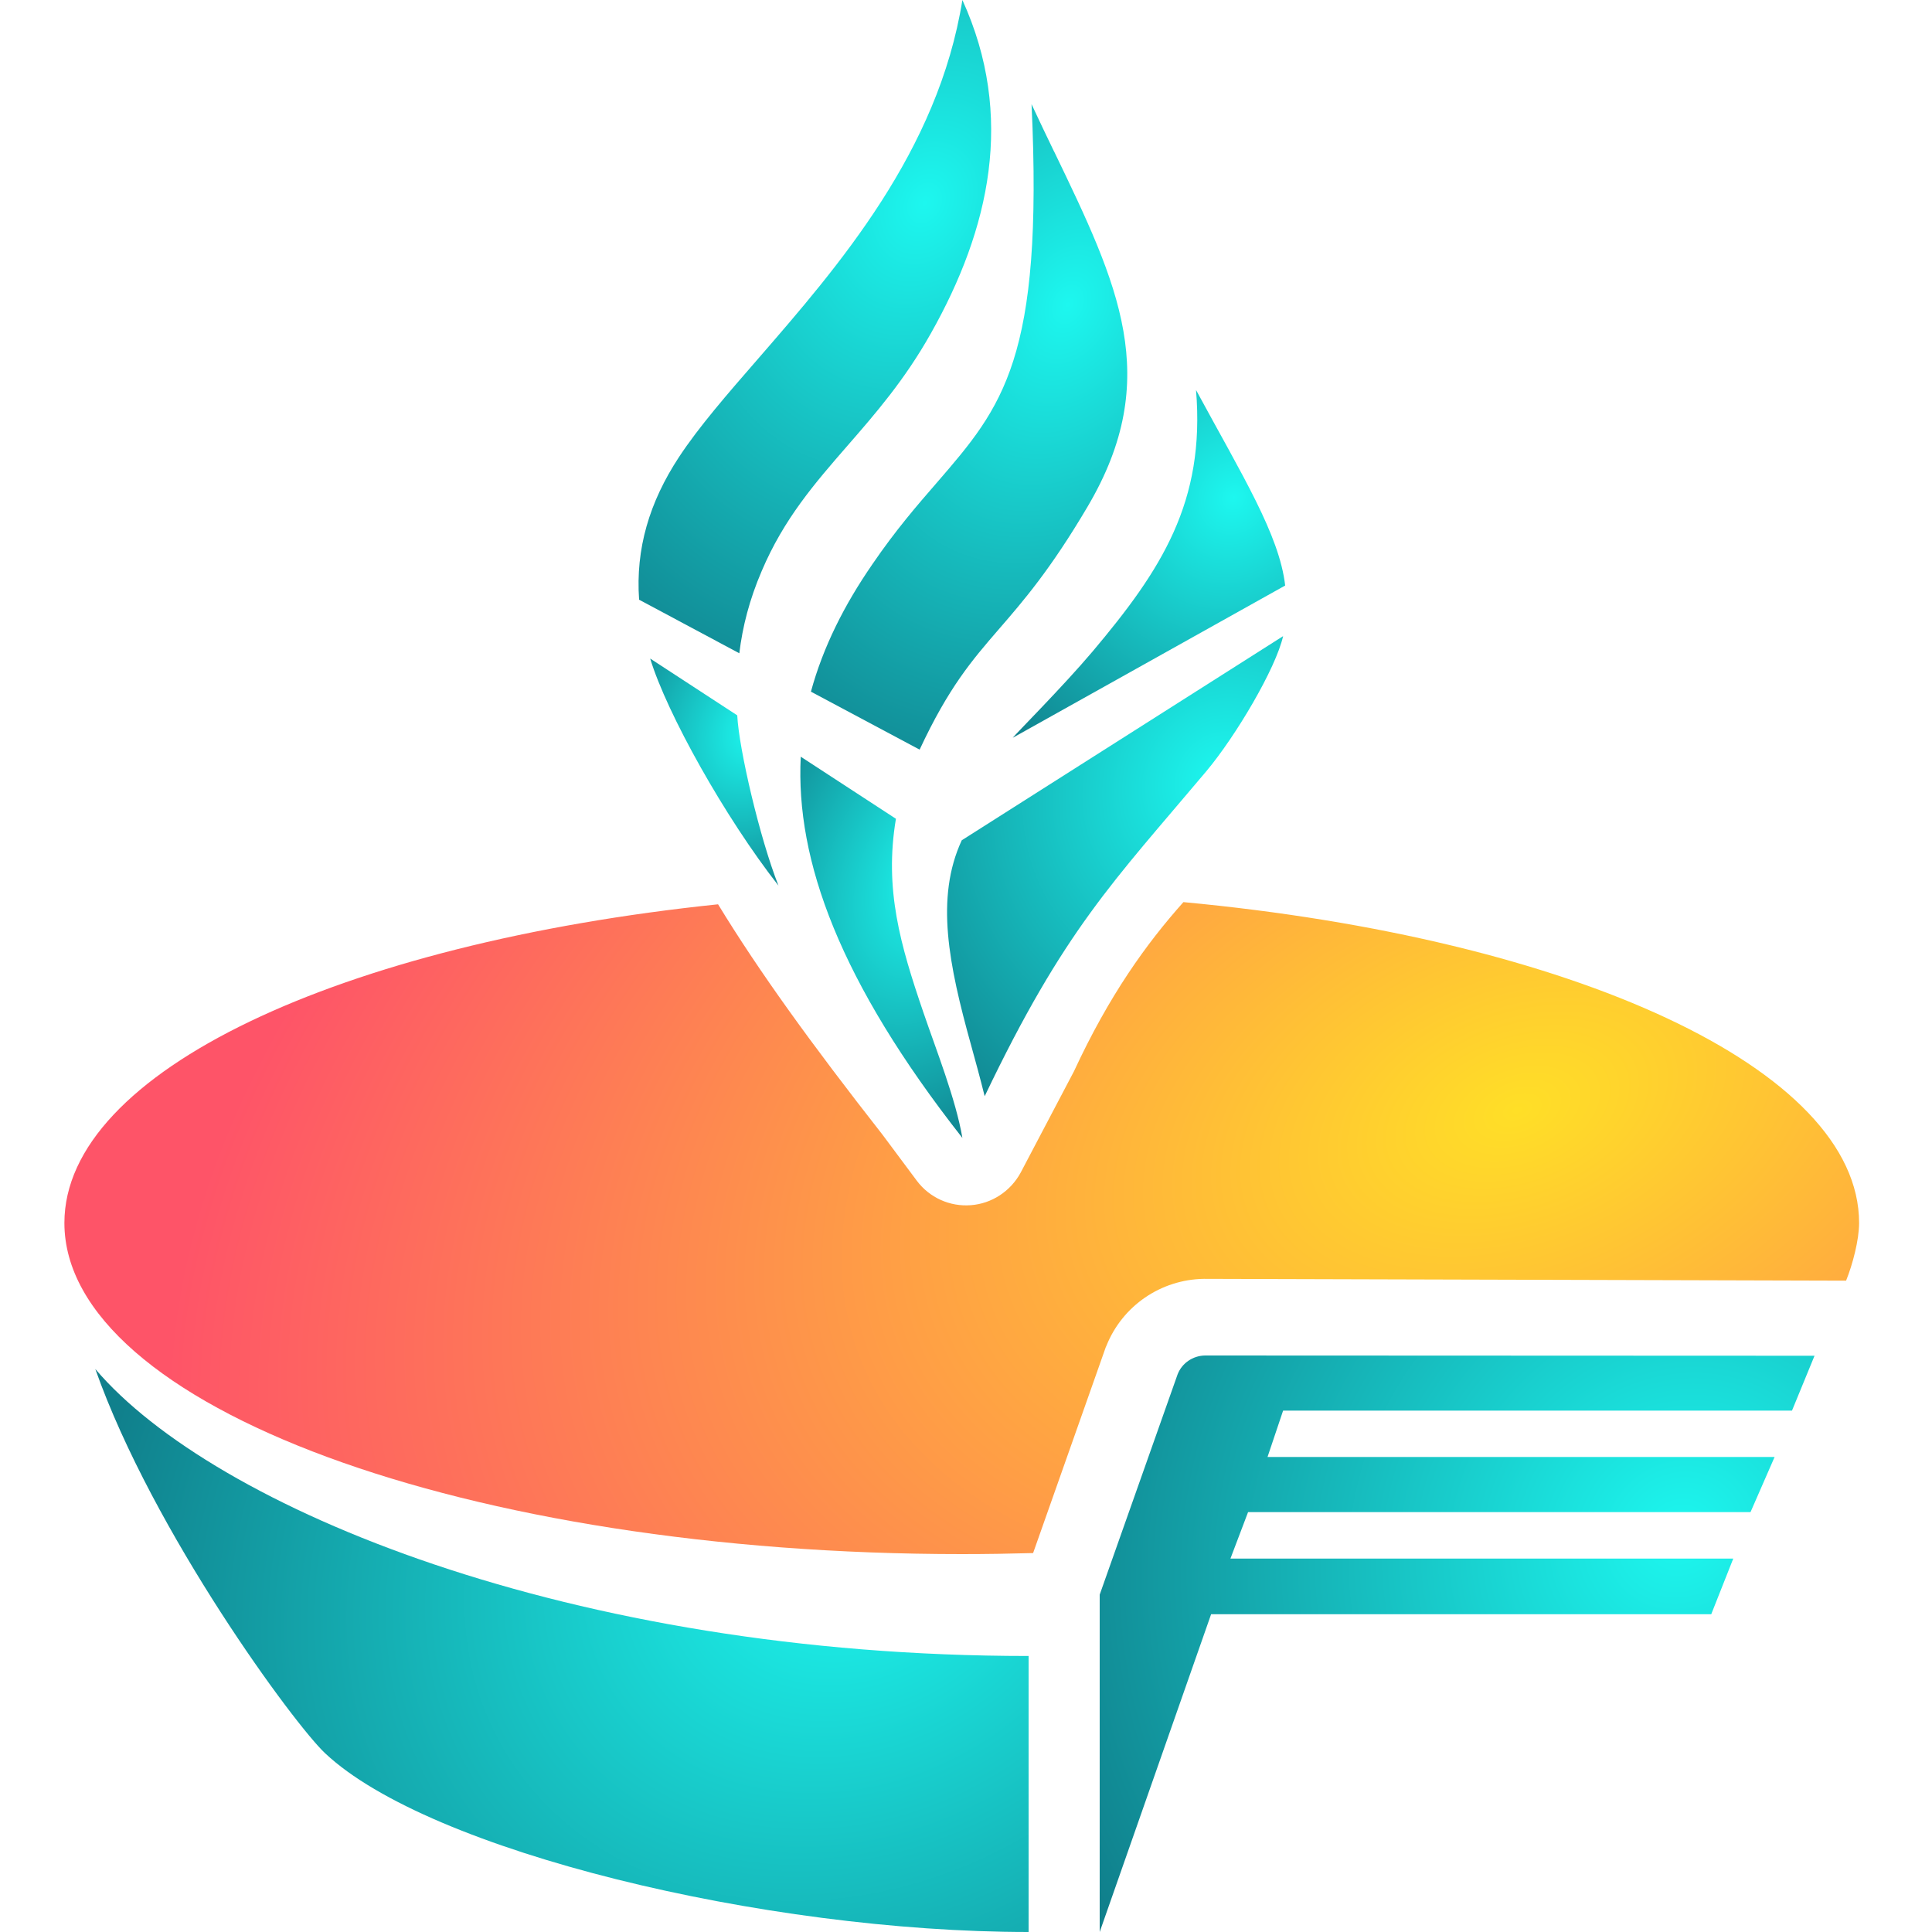 <svg width="15" height="15" viewBox="0 0 15 15" fill="none" xmlns="http://www.w3.org/2000/svg">
<g clip-path="url(#clip0_21822_40688)">
<path d="M4.962 4.656C4.934 4.262 5.041 3.899 5.272 3.548C5.426 3.314 5.645 3.062 5.887 2.784C6.51 2.066 7.283 1.177 7.472 0C7.883 0.903 7.683 1.78 7.228 2.587C7.024 2.95 6.797 3.211 6.581 3.459C6.326 3.752 6.086 4.028 5.914 4.433C5.819 4.654 5.765 4.865 5.74 5.072L4.962 4.656Z" fill="url(#paint0_radial_21822_40688)"/>
<path d="M6.296 5.37C6.391 5.022 6.555 4.697 6.773 4.381C6.953 4.117 7.122 3.922 7.274 3.747C7.785 3.156 8.102 2.789 8.009 0.809C8.068 0.936 8.127 1.059 8.184 1.177L8.185 1.178C8.683 2.211 9.032 2.936 8.445 3.932C8.155 4.424 7.943 4.668 7.756 4.884C7.545 5.128 7.366 5.336 7.14 5.82L6.296 5.37Z" fill="url(#paint1_radial_21822_40688)"/>
<path d="M8.482 5.059C8.253 5.33 7.88 5.704 7.863 5.728L9.978 4.546C9.933 4.152 9.643 3.688 9.286 3.028C9.358 3.898 9.018 4.423 8.482 5.059Z" fill="url(#paint2_radial_21822_40688)"/>
<path d="M9.962 4.939C9.905 5.191 9.594 5.716 9.365 5.989C8.641 6.849 8.264 7.216 7.645 8.511C7.61 8.371 7.574 8.239 7.539 8.113C7.366 7.49 7.26 6.971 7.467 6.524L9.962 4.939Z" fill="url(#paint3_radial_21822_40688)"/>
<path d="M7.168 7.857C6.991 7.338 6.864 6.905 6.956 6.357L6.217 5.875C6.176 6.681 6.52 7.623 7.472 8.835C7.421 8.535 7.269 8.153 7.168 7.857Z" fill="url(#paint4_radial_21822_40688)"/>
<path d="M5.724 5.554C5.737 5.816 5.899 6.509 6.044 6.876C5.63 6.348 5.177 5.538 5.048 5.113L5.724 5.554Z" fill="url(#paint5_radial_21822_40688)"/>
<path d="M14.434 9.495C14.434 8.295 12.203 7.286 9.188 7.004C8.9 7.327 8.612 7.727 8.338 8.318L7.924 9.105C7.845 9.25 7.699 9.345 7.538 9.357C7.374 9.37 7.216 9.298 7.118 9.167L6.852 8.81C6.299 8.104 5.894 7.544 5.575 7.021C2.649 7.325 0.5 8.318 0.5 9.495C0.5 10.914 3.622 12.066 7.469 12.066C7.654 12.066 7.839 12.063 8.021 12.058L8.585 10.46L8.59 10.449C8.715 10.137 9.014 9.934 9.347 9.929H9.35L14.333 9.943C14.384 9.817 14.434 9.626 14.434 9.495Z" fill="url(#paint6_radial_21822_40688)"/>
<path d="M9.553 12.101H13.457L13.286 12.533H9.403L8.538 15V12.381L9.143 10.67C9.177 10.583 9.261 10.526 9.355 10.524L14.088 10.526L13.913 10.952H9.962L9.841 11.312H13.778L13.591 11.74H9.69L9.553 12.101Z" fill="url(#paint7_radial_21822_40688)"/>
<path d="M0.74 10.629C1.189 11.901 2.29 13.394 2.524 13.612C3.332 14.373 5.935 15 7.986 15V12.857C4.431 12.857 1.656 11.706 0.74 10.629Z" fill="url(#paint8_radial_21822_40688)"/>
</g>
<defs>
<radialGradient id="paint0_radial_21822_40688" cx="0" cy="0" r="1" gradientUnits="userSpaceOnUse" gradientTransform="translate(7.181 1.575) rotate(117.912) scale(4.33 3.342)">
<stop stop-color="#1DF7EF"/>
<stop offset="1" stop-color="#10808C"/>
</radialGradient>
<radialGradient id="paint1_radial_21822_40688" cx="0" cy="0" r="1" gradientUnits="userSpaceOnUse" gradientTransform="translate(8.29 2.366) rotate(115.692) scale(4.194 3.057)">
<stop stop-color="#1DF7EF"/>
<stop offset="1" stop-color="#10808C"/>
</radialGradient>
<radialGradient id="paint2_radial_21822_40688" cx="0" cy="0" r="1" gradientUnits="userSpaceOnUse" gradientTransform="translate(9.58 3.867) rotate(127.548) scale(2.57 2.317)">
<stop stop-color="#1DF7EF"/>
<stop offset="1" stop-color="#10808C"/>
</radialGradient>
<radialGradient id="paint3_radial_21822_40688" cx="0" cy="0" r="1" gradientUnits="userSpaceOnUse" gradientTransform="translate(9.472 6.049) rotate(125.634) scale(3.316 2.929)">
<stop stop-color="#1DF7EF"/>
<stop offset="1" stop-color="#10808C"/>
</radialGradient>
<radialGradient id="paint4_radial_21822_40688" cx="0" cy="0" r="1" gradientUnits="userSpaceOnUse" gradientTransform="translate(7.235 6.795) rotate(112.642) scale(2.419 1.604)">
<stop stop-color="#1DF7EF"/>
<stop offset="1" stop-color="#10808C"/>
</radialGradient>
<radialGradient id="paint5_radial_21822_40688" cx="0" cy="0" r="1" gradientUnits="userSpaceOnUse" gradientTransform="translate(5.857 5.661) rotate(119.008) scale(1.521 1.203)">
<stop stop-color="#1DF7EF"/>
<stop offset="1" stop-color="#10808C"/>
</radialGradient>
<radialGradient id="paint6_radial_21822_40688" cx="0" cy="0" r="1" gradientUnits="userSpaceOnUse" gradientTransform="translate(11.815 8.576) rotate(159.689) scale(11.001 6.682)">
<stop stop-color="#FFDF27"/>
<stop offset="1" stop-color="#FE5468"/>
</radialGradient>
<radialGradient id="paint7_radial_21822_40688" cx="0" cy="0" r="1" gradientUnits="userSpaceOnUse" gradientTransform="translate(13.045 11.915) rotate(140.592) scale(5.318 4.867)">
<stop stop-color="#1DF7EF"/>
<stop offset="1" stop-color="#10808C"/>
</radialGradient>
<radialGradient id="paint8_radial_21822_40688" cx="0" cy="0" r="1" gradientUnits="userSpaceOnUse" gradientTransform="translate(6.624 11.987) rotate(148.427) scale(6.297 5.241)">
<stop stop-color="#1DF7EF"/>
<stop offset="1" stop-color="#10808C"/>
</radialGradient>
<clipPath id="clip0_21822_40688">
<rect width="15" height="15" fill="white"/>
</clipPath>
</defs>
</svg>
